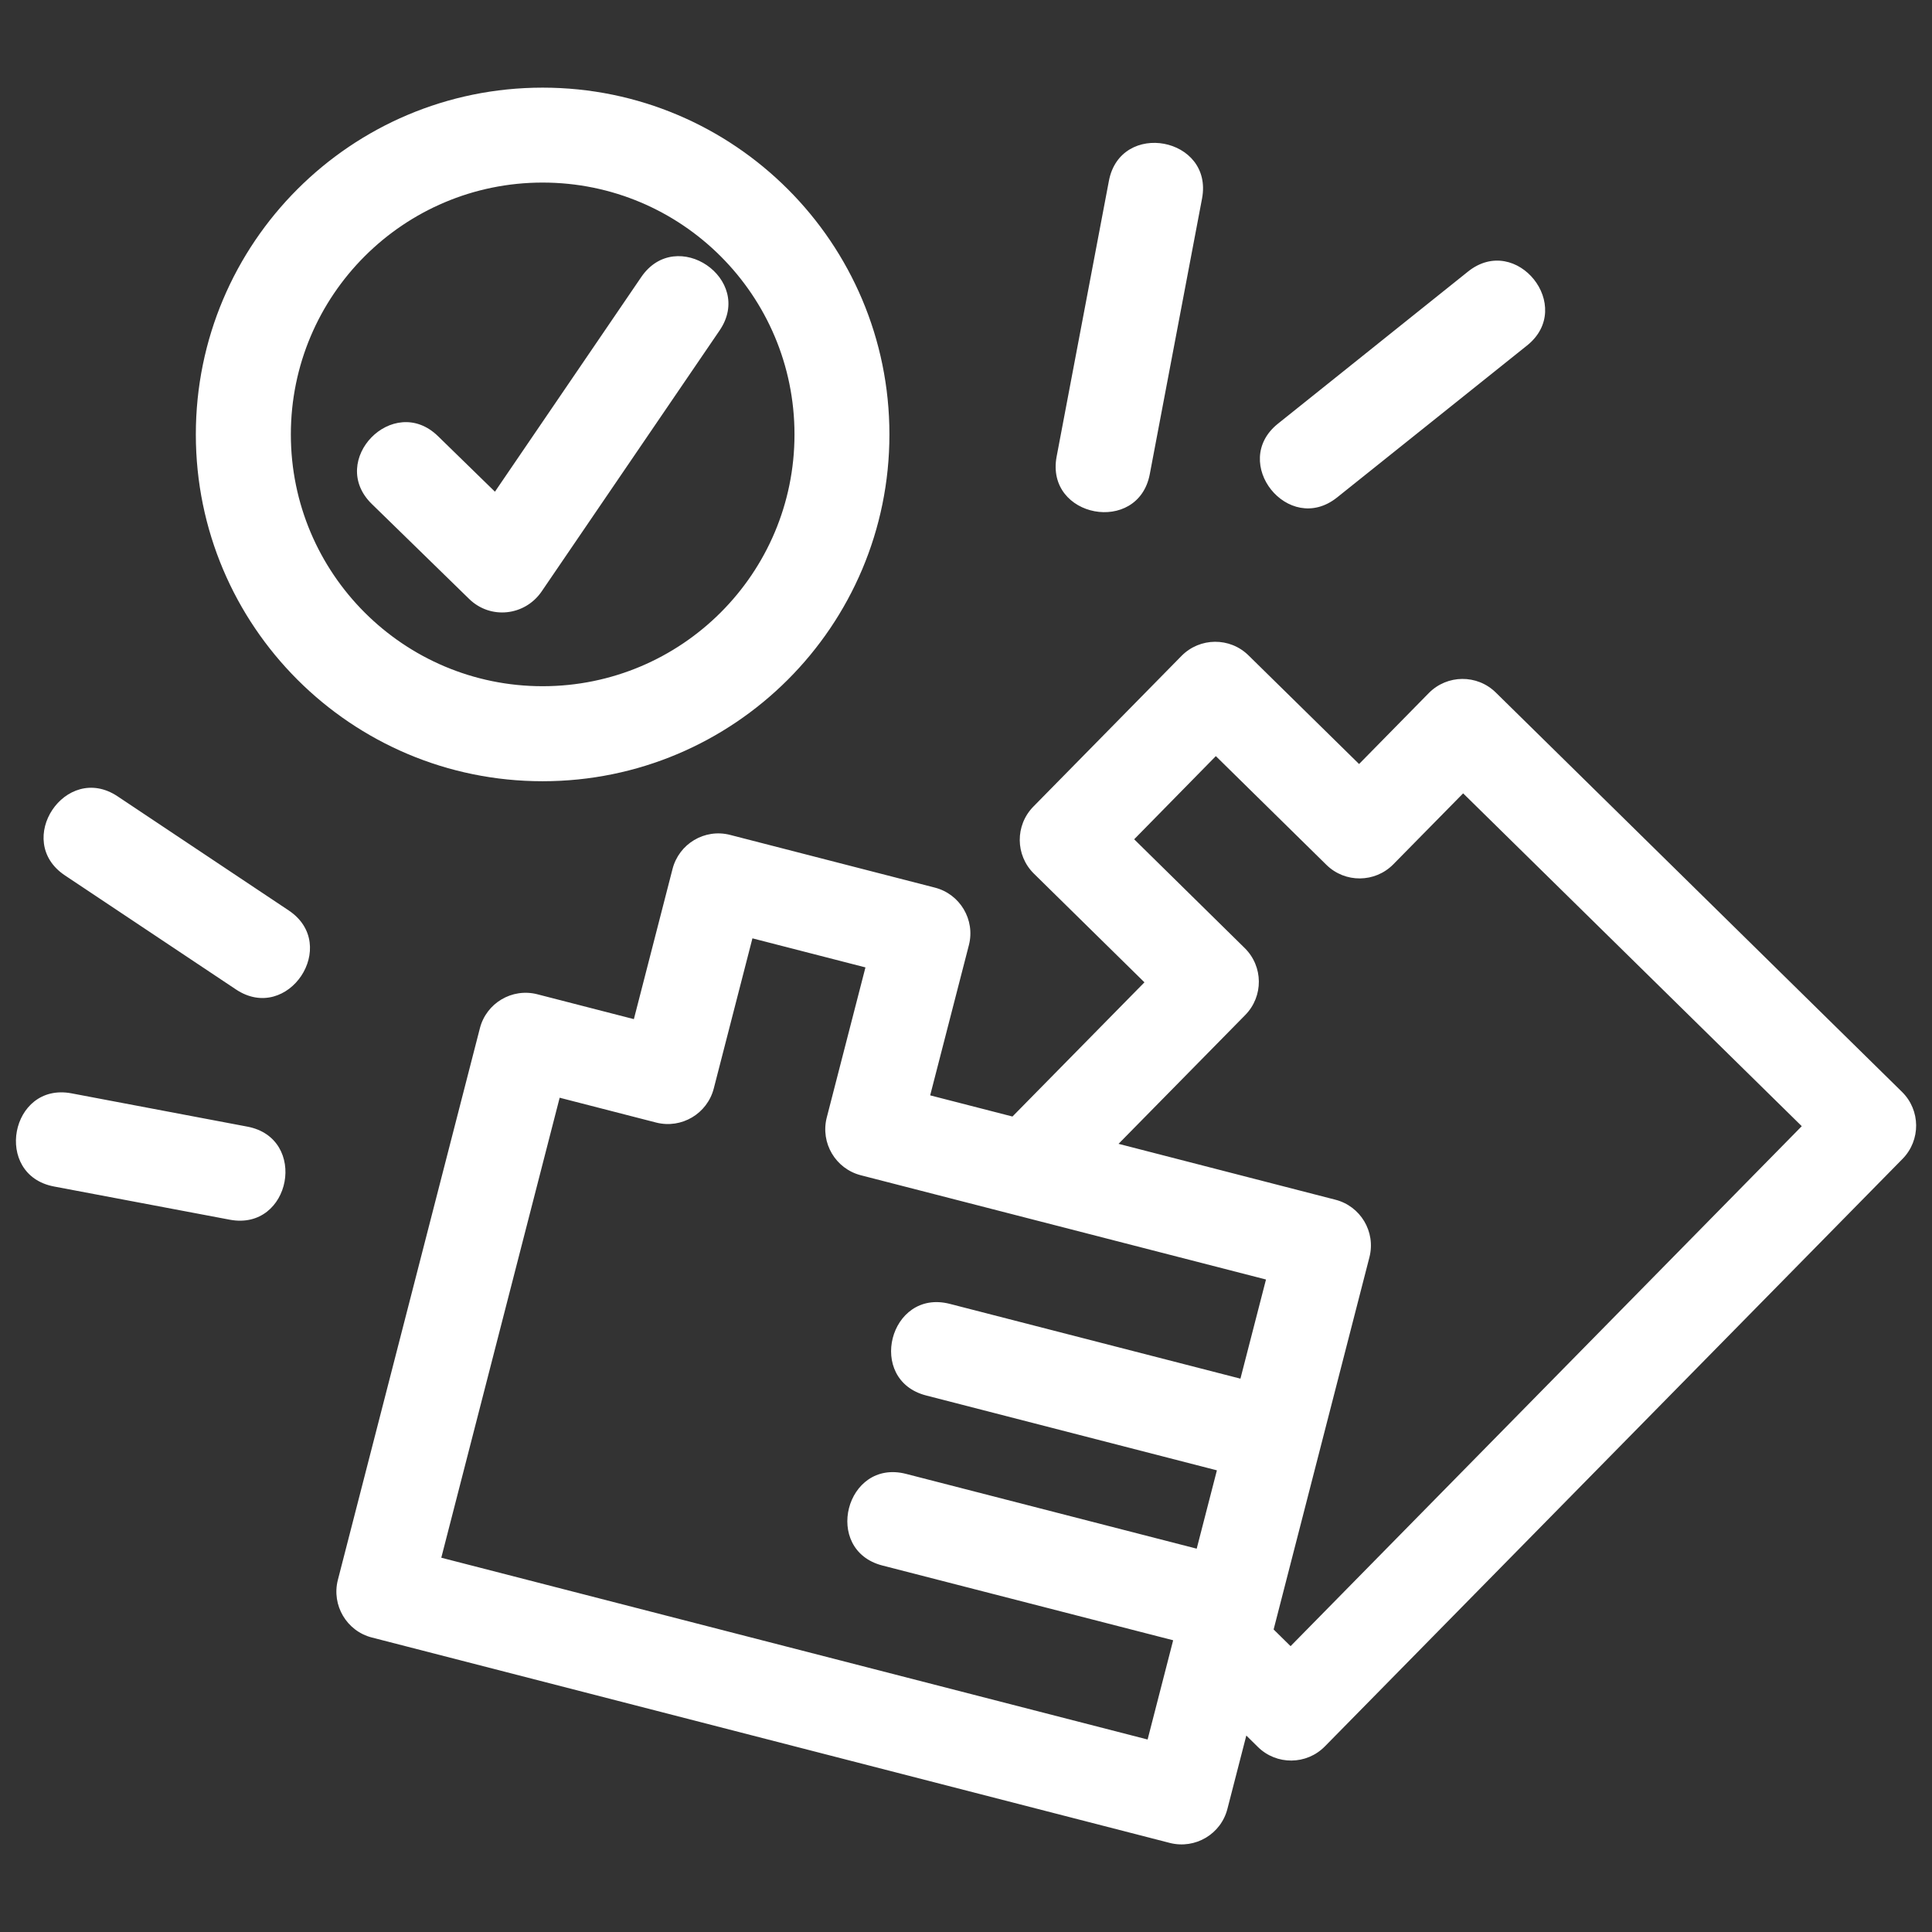 <svg width="22" height="22" viewBox="0 0 22 22" fill="none" xmlns="http://www.w3.org/2000/svg">
<rect x="0" y="0" width="22" height="22" fill="#333333" stroke="none"/>
<g clip-path="url(#clip0_778_24)">
<path d="M6.119 11.322L7.218 11.605L7.658 9.896C7.732 9.607 8.025 9.433 8.313 9.507L10.644 10.107C10.932 10.18 11.107 10.474 11.033 10.762L10.592 12.473L11.529 12.714L13.032 11.186L11.773 9.948C11.561 9.739 11.558 9.398 11.767 9.185L13.454 7.469C13.663 7.257 14.005 7.254 14.217 7.463L15.476 8.7L16.27 7.892C16.479 7.68 16.821 7.677 17.033 7.886L21.658 12.433C21.871 12.642 21.873 12.984 21.665 13.196L15.087 19.886C14.878 20.099 14.536 20.102 14.324 19.893L14.192 19.763L13.977 20.597C13.904 20.885 13.611 21.059 13.322 20.986L4.236 18.647C3.948 18.574 3.774 18.28 3.847 17.992L5.464 11.711C5.537 11.422 5.831 11.248 6.119 11.322ZM15.225 5.665C14.672 6.106 14 5.265 14.553 4.824L16.717 3.092C17.269 2.651 17.941 3.492 17.389 3.934L15.225 5.665ZM13.093 5.398C12.962 6.095 11.901 5.897 12.032 5.199L12.627 2.061C12.758 1.364 13.819 1.562 13.688 2.26L13.093 5.398ZM2.816 12.829C3.514 12.96 3.315 14.02 2.617 13.889L0.616 13.511C-0.082 13.38 0.117 12.319 0.814 12.45L2.816 12.829ZM3.287 10.367C3.878 10.761 3.278 11.661 2.687 11.267L0.739 9.968C0.148 9.574 0.748 8.674 1.339 9.068L3.287 10.367ZM4.234 5.739C3.726 5.244 4.478 4.471 4.987 4.966L5.636 5.599L7.302 3.155C7.702 2.569 8.594 3.177 8.194 3.763L6.165 6.739C5.974 7.013 5.586 7.057 5.343 6.821L4.234 5.739ZM6.179 0.998C8.36 0.998 10.128 2.766 10.128 4.947C10.128 7.128 8.36 8.896 6.179 8.896C3.998 8.896 2.23 7.128 2.23 4.947C2.23 2.766 3.998 0.998 6.179 0.998ZM6.179 2.079C4.596 2.079 3.312 3.363 3.312 4.947C3.312 6.53 4.596 7.814 6.179 7.814C7.763 7.814 9.047 6.53 9.047 4.947C9.047 3.363 7.763 2.079 6.179 2.079ZM12.737 13.025L15.205 13.661C15.493 13.734 15.668 14.027 15.594 14.316C15.23 15.729 14.867 17.142 14.503 18.555L14.696 18.745L20.517 12.824L16.661 9.034L15.867 9.841C15.658 10.054 15.316 10.057 15.104 9.848L13.845 8.61L12.915 9.557L14.173 10.795C14.386 11.004 14.389 11.345 14.18 11.558L12.737 13.025ZM9.803 13.383C9.515 13.309 9.341 13.016 9.414 12.727L9.855 11.016L8.568 10.685L8.128 12.394C8.054 12.682 7.761 12.856 7.473 12.783L6.373 12.5L5.025 17.738L13.068 19.808L13.359 18.678L10.049 17.827C9.363 17.651 9.629 16.608 10.316 16.783L13.627 17.635L13.857 16.743L10.548 15.891C9.861 15.716 10.127 14.672 10.814 14.847L14.125 15.699L14.416 14.57C12.879 14.174 11.341 13.778 9.803 13.383Z" fill="white"/>
</g>
<defs>
<clipPath id="clip0_778_24">
<rect width="22" height="22" fill="white"/>
</clipPath>
</defs>
</svg>
